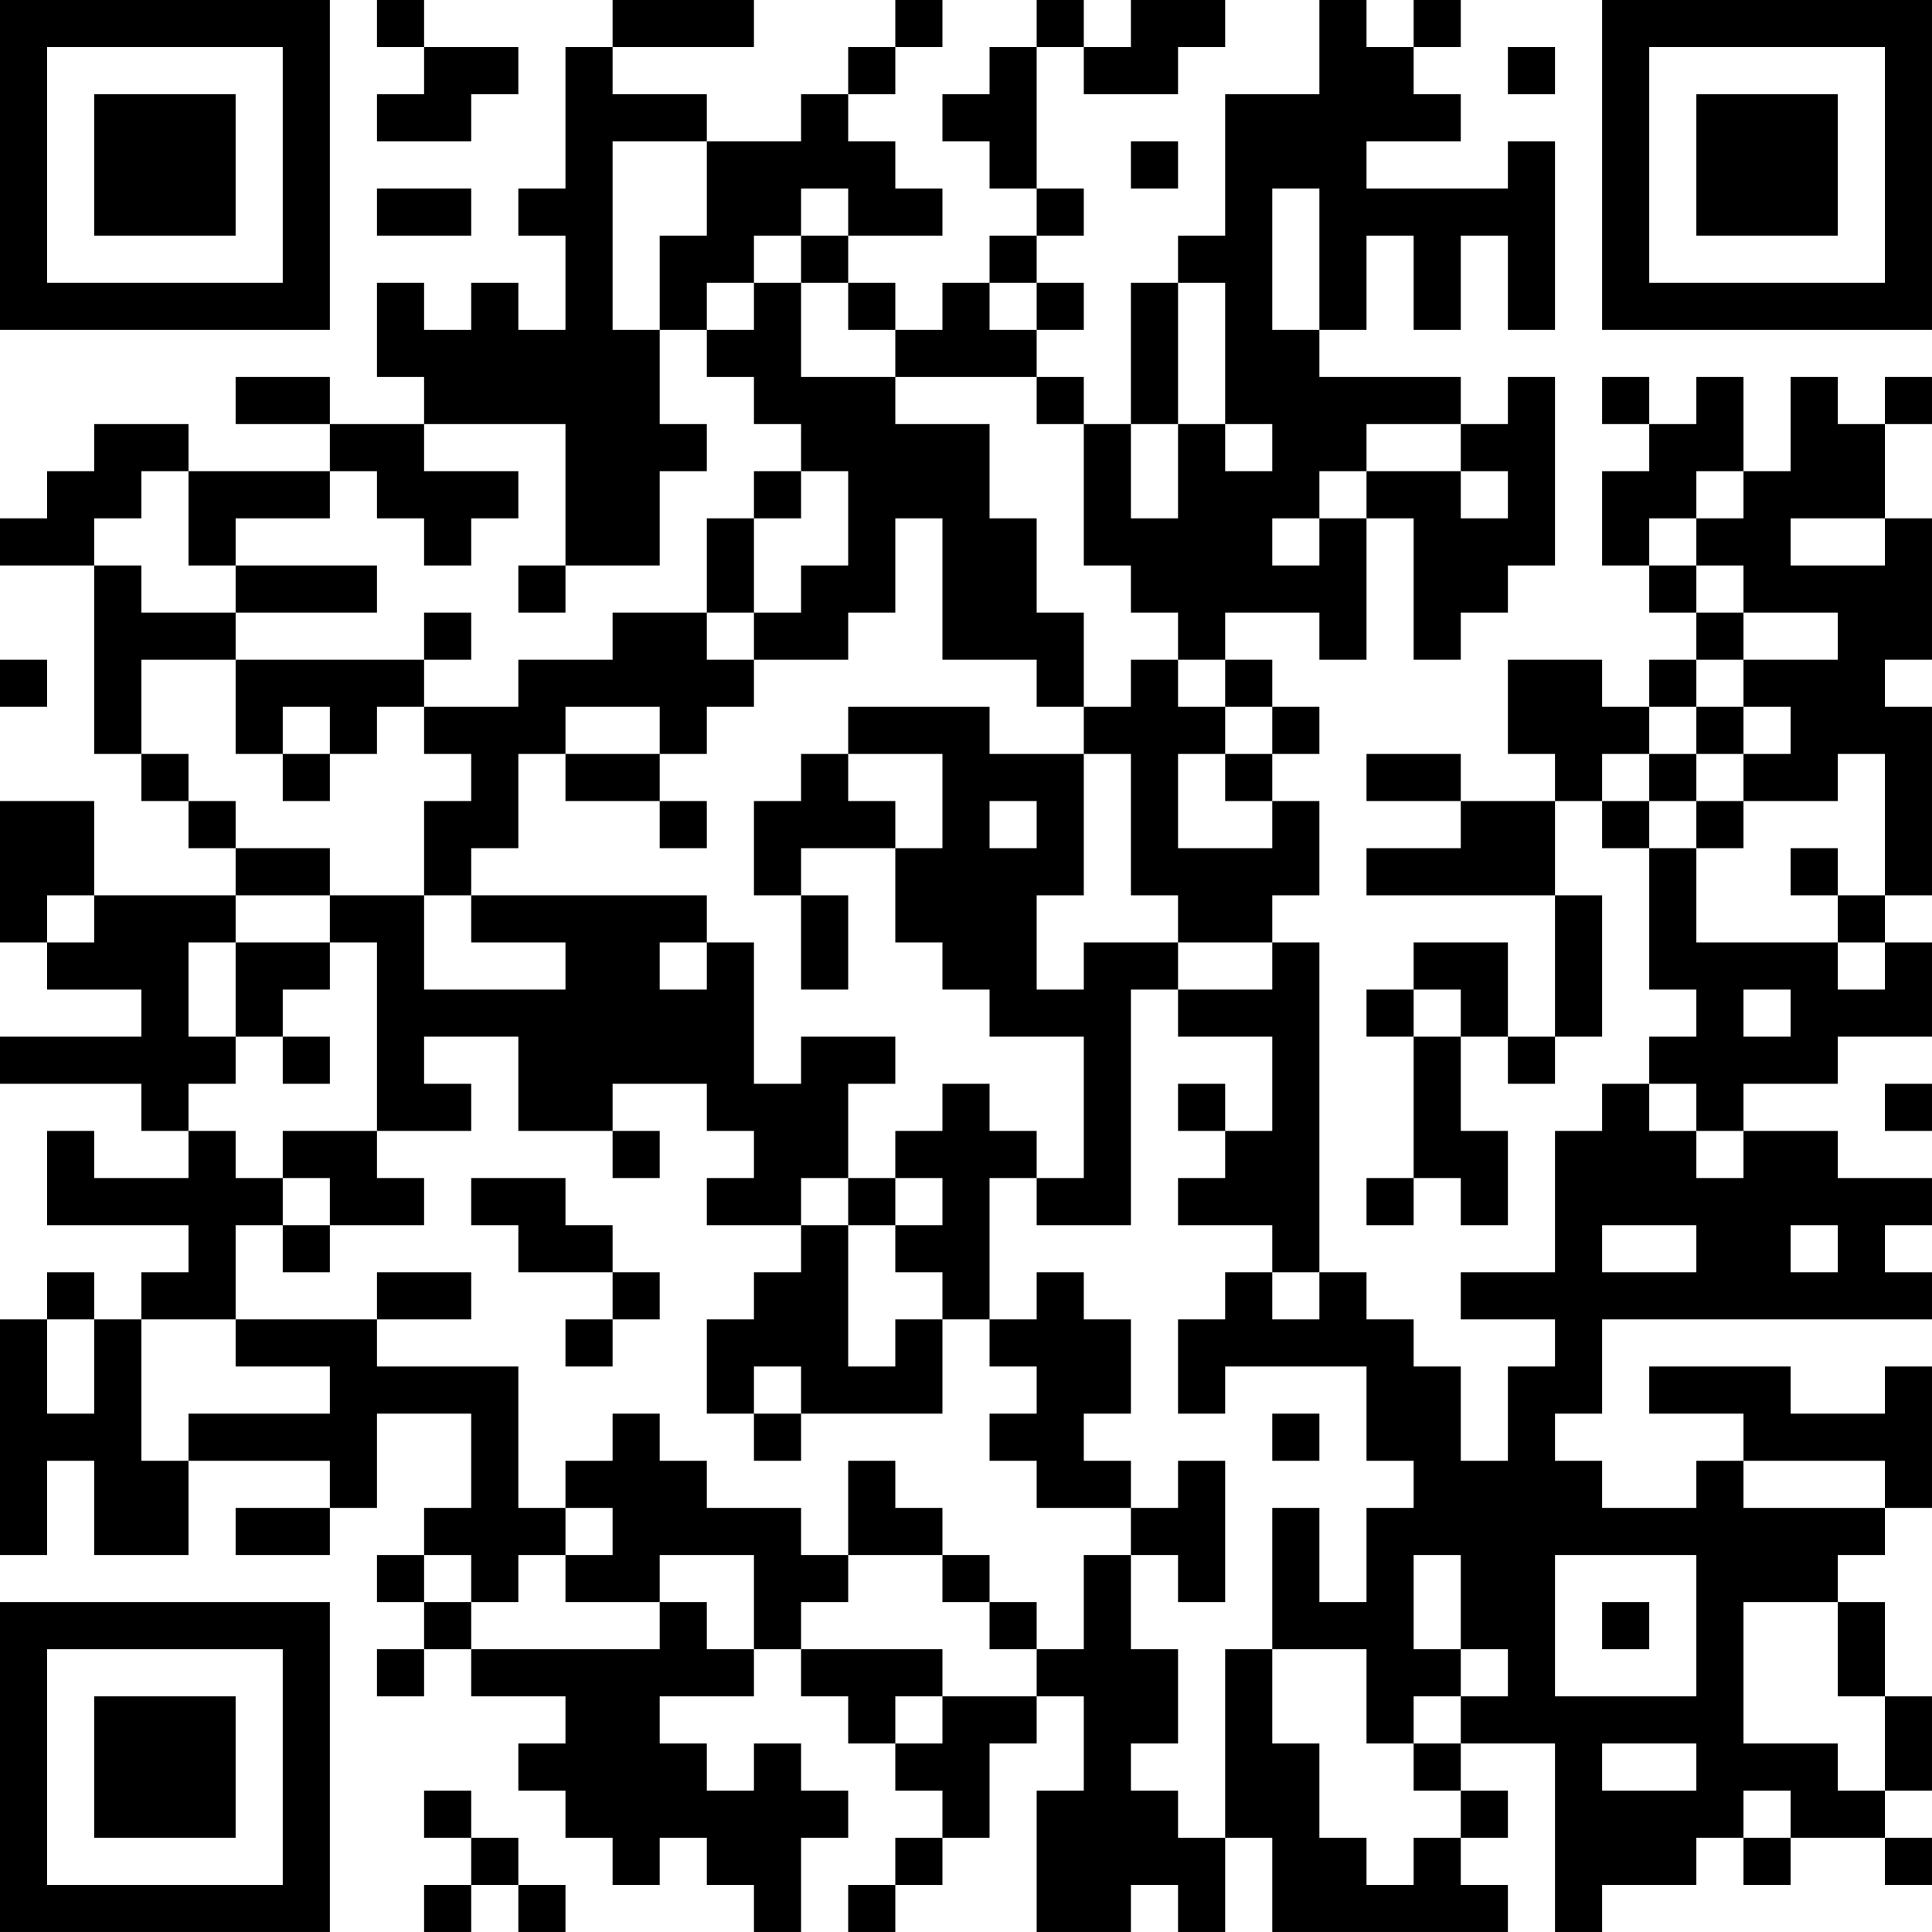 <?xml version="1.0" encoding="UTF-8"?>
<svg xmlns="http://www.w3.org/2000/svg" version="1.1" width="200" height="200" viewBox="0 0 200 200"><rect x="0" y="0" width="200" height="200" fill="#ffffff"/><g transform="scale(4.878)"><g transform="translate(0,0)"><path fill-rule="evenodd" d="M8 0L8 1L9 1L9 2L8 2L8 3L10 3L10 2L11 2L11 1L9 1L9 0ZM13 0L13 1L12 1L12 4L11 4L11 5L12 5L12 7L11 7L11 6L10 6L10 7L9 7L9 6L8 6L8 8L9 8L9 9L7 9L7 8L5 8L5 9L7 9L7 10L4 10L4 9L2 9L2 10L1 10L1 11L0 11L0 12L2 12L2 16L3 16L3 17L4 17L4 18L5 18L5 19L2 19L2 17L0 17L0 20L1 20L1 21L3 21L3 22L0 22L0 23L3 23L3 24L4 24L4 25L2 25L2 24L1 24L1 26L4 26L4 27L3 27L3 28L2 28L2 27L1 27L1 28L0 28L0 33L1 33L1 31L2 31L2 33L4 33L4 31L7 31L7 32L5 32L5 33L7 33L7 32L8 32L8 30L10 30L10 32L9 32L9 33L8 33L8 34L9 34L9 35L8 35L8 36L9 36L9 35L10 35L10 36L12 36L12 37L11 37L11 38L12 38L12 39L13 39L13 40L14 40L14 39L15 39L15 40L16 40L16 41L17 41L17 39L18 39L18 38L17 38L17 37L16 37L16 38L15 38L15 37L14 37L14 36L16 36L16 35L17 35L17 36L18 36L18 37L19 37L19 38L20 38L20 39L19 39L19 40L18 40L18 41L19 41L19 40L20 40L20 39L21 39L21 37L22 37L22 36L23 36L23 38L22 38L22 41L24 41L24 40L25 40L25 41L26 41L26 39L27 39L27 41L32 41L32 40L31 40L31 39L32 39L32 38L31 38L31 37L33 37L33 41L34 41L34 40L36 40L36 39L37 39L37 40L38 40L38 39L40 39L40 40L41 40L41 39L40 39L40 38L41 38L41 36L40 36L40 34L39 34L39 33L40 33L40 32L41 32L41 29L40 29L40 30L38 30L38 29L35 29L35 30L37 30L37 31L36 31L36 32L34 32L34 31L33 31L33 30L34 30L34 28L41 28L41 27L40 27L40 26L41 26L41 25L39 25L39 24L37 24L37 23L39 23L39 22L41 22L41 20L40 20L40 19L41 19L41 15L40 15L40 14L41 14L41 11L40 11L40 9L41 9L41 8L40 8L40 9L39 9L39 8L38 8L38 10L37 10L37 8L36 8L36 9L35 9L35 8L34 8L34 9L35 9L35 10L34 10L34 12L35 12L35 13L36 13L36 14L35 14L35 15L34 15L34 14L32 14L32 16L33 16L33 17L31 17L31 16L29 16L29 17L31 17L31 18L29 18L29 19L33 19L33 22L32 22L32 20L30 20L30 21L29 21L29 22L30 22L30 25L29 25L29 26L30 26L30 25L31 25L31 26L32 26L32 24L31 24L31 22L32 22L32 23L33 23L33 22L34 22L34 19L33 19L33 17L34 17L34 18L35 18L35 21L36 21L36 22L35 22L35 23L34 23L34 24L33 24L33 27L31 27L31 28L33 28L33 29L32 29L32 31L31 31L31 29L30 29L30 28L29 28L29 27L28 27L28 20L27 20L27 19L28 19L28 17L27 17L27 16L28 16L28 15L27 15L27 14L26 14L26 13L28 13L28 14L29 14L29 11L30 11L30 14L31 14L31 13L32 13L32 12L33 12L33 8L32 8L32 9L31 9L31 8L28 8L28 7L29 7L29 5L30 5L30 7L31 7L31 5L32 5L32 7L33 7L33 3L32 3L32 4L29 4L29 3L31 3L31 2L30 2L30 1L31 1L31 0L30 0L30 1L29 1L29 0L28 0L28 2L26 2L26 5L25 5L25 6L24 6L24 9L23 9L23 8L22 8L22 7L23 7L23 6L22 6L22 5L23 5L23 4L22 4L22 1L23 1L23 2L25 2L25 1L26 1L26 0L24 0L24 1L23 1L23 0L22 0L22 1L21 1L21 2L20 2L20 3L21 3L21 4L22 4L22 5L21 5L21 6L20 6L20 7L19 7L19 6L18 6L18 5L20 5L20 4L19 4L19 3L18 3L18 2L19 2L19 1L20 1L20 0L19 0L19 1L18 1L18 2L17 2L17 3L15 3L15 2L13 2L13 1L16 1L16 0ZM32 1L32 2L33 2L33 1ZM13 3L13 7L14 7L14 9L15 9L15 10L14 10L14 12L12 12L12 9L9 9L9 10L11 10L11 11L10 11L10 12L9 12L9 11L8 11L8 10L7 10L7 11L5 11L5 12L4 12L4 10L3 10L3 11L2 11L2 12L3 12L3 13L5 13L5 14L3 14L3 16L4 16L4 17L5 17L5 18L7 18L7 19L5 19L5 20L4 20L4 22L5 22L5 23L4 23L4 24L5 24L5 25L6 25L6 26L5 26L5 28L3 28L3 31L4 31L4 30L7 30L7 29L5 29L5 28L8 28L8 29L11 29L11 32L12 32L12 33L11 33L11 34L10 34L10 33L9 33L9 34L10 34L10 35L14 35L14 34L15 34L15 35L16 35L16 33L14 33L14 34L12 34L12 33L13 33L13 32L12 32L12 31L13 31L13 30L14 30L14 31L15 31L15 32L17 32L17 33L18 33L18 34L17 34L17 35L20 35L20 36L19 36L19 37L20 37L20 36L22 36L22 35L23 35L23 33L24 33L24 35L25 35L25 37L24 37L24 38L25 38L25 39L26 39L26 35L27 35L27 37L28 37L28 39L29 39L29 40L30 40L30 39L31 39L31 38L30 38L30 37L31 37L31 36L32 36L32 35L31 35L31 33L30 33L30 35L31 35L31 36L30 36L30 37L29 37L29 35L27 35L27 32L28 32L28 34L29 34L29 32L30 32L30 31L29 31L29 29L26 29L26 30L25 30L25 28L26 28L26 27L27 27L27 28L28 28L28 27L27 27L27 26L25 26L25 25L26 25L26 24L27 24L27 22L25 22L25 21L27 21L27 20L25 20L25 19L24 19L24 16L23 16L23 15L24 15L24 14L25 14L25 15L26 15L26 16L25 16L25 18L27 18L27 17L26 17L26 16L27 16L27 15L26 15L26 14L25 14L25 13L24 13L24 12L23 12L23 9L22 9L22 8L19 8L19 7L18 7L18 6L17 6L17 5L18 5L18 4L17 4L17 5L16 5L16 6L15 6L15 7L14 7L14 5L15 5L15 3ZM24 3L24 4L25 4L25 3ZM8 4L8 5L10 5L10 4ZM27 4L27 7L28 7L28 4ZM16 6L16 7L15 7L15 8L16 8L16 9L17 9L17 10L16 10L16 11L15 11L15 13L13 13L13 14L11 14L11 15L9 15L9 14L10 14L10 13L9 13L9 14L5 14L5 16L6 16L6 17L7 17L7 16L8 16L8 15L9 15L9 16L10 16L10 17L9 17L9 19L7 19L7 20L5 20L5 22L6 22L6 23L7 23L7 22L6 22L6 21L7 21L7 20L8 20L8 24L6 24L6 25L7 25L7 26L6 26L6 27L7 27L7 26L9 26L9 25L8 25L8 24L10 24L10 23L9 23L9 22L11 22L11 24L13 24L13 25L14 25L14 24L13 24L13 23L15 23L15 24L16 24L16 25L15 25L15 26L17 26L17 27L16 27L16 28L15 28L15 30L16 30L16 31L17 31L17 30L20 30L20 28L21 28L21 29L22 29L22 30L21 30L21 31L22 31L22 32L24 32L24 33L25 33L25 34L26 34L26 31L25 31L25 32L24 32L24 31L23 31L23 30L24 30L24 28L23 28L23 27L22 27L22 28L21 28L21 25L22 25L22 26L24 26L24 21L25 21L25 20L23 20L23 21L22 21L22 19L23 19L23 16L21 16L21 15L18 15L18 16L17 16L17 17L16 17L16 19L17 19L17 21L18 21L18 19L17 19L17 18L19 18L19 20L20 20L20 21L21 21L21 22L23 22L23 25L22 25L22 24L21 24L21 23L20 23L20 24L19 24L19 25L18 25L18 23L19 23L19 22L17 22L17 23L16 23L16 20L15 20L15 19L10 19L10 18L11 18L11 16L12 16L12 17L14 17L14 18L15 18L15 17L14 17L14 16L15 16L15 15L16 15L16 14L18 14L18 13L19 13L19 11L20 11L20 14L22 14L22 15L23 15L23 13L22 13L22 11L21 11L21 9L19 9L19 8L17 8L17 6ZM21 6L21 7L22 7L22 6ZM25 6L25 9L24 9L24 11L25 11L25 9L26 9L26 10L27 10L27 9L26 9L26 6ZM29 9L29 10L28 10L28 11L27 11L27 12L28 12L28 11L29 11L29 10L31 10L31 11L32 11L32 10L31 10L31 9ZM17 10L17 11L16 11L16 13L15 13L15 14L16 14L16 13L17 13L17 12L18 12L18 10ZM36 10L36 11L35 11L35 12L36 12L36 13L37 13L37 14L36 14L36 15L35 15L35 16L34 16L34 17L35 17L35 18L36 18L36 20L39 20L39 21L40 21L40 20L39 20L39 19L40 19L40 16L39 16L39 17L37 17L37 16L38 16L38 15L37 15L37 14L39 14L39 13L37 13L37 12L36 12L36 11L37 11L37 10ZM38 11L38 12L40 12L40 11ZM5 12L5 13L8 13L8 12ZM11 12L11 13L12 13L12 12ZM0 14L0 15L1 15L1 14ZM6 15L6 16L7 16L7 15ZM12 15L12 16L14 16L14 15ZM36 15L36 16L35 16L35 17L36 17L36 18L37 18L37 17L36 17L36 16L37 16L37 15ZM18 16L18 17L19 17L19 18L20 18L20 16ZM21 17L21 18L22 18L22 17ZM38 18L38 19L39 19L39 18ZM1 19L1 20L2 20L2 19ZM9 19L9 21L12 21L12 20L10 20L10 19ZM14 20L14 21L15 21L15 20ZM30 21L30 22L31 22L31 21ZM37 21L37 22L38 22L38 21ZM25 23L25 24L26 24L26 23ZM35 23L35 24L36 24L36 25L37 25L37 24L36 24L36 23ZM40 23L40 24L41 24L41 23ZM10 25L10 26L11 26L11 27L13 27L13 28L12 28L12 29L13 29L13 28L14 28L14 27L13 27L13 26L12 26L12 25ZM17 25L17 26L18 26L18 29L19 29L19 28L20 28L20 27L19 27L19 26L20 26L20 25L19 25L19 26L18 26L18 25ZM34 26L34 27L36 27L36 26ZM38 26L38 27L39 27L39 26ZM8 27L8 28L10 28L10 27ZM1 28L1 30L2 30L2 28ZM16 29L16 30L17 30L17 29ZM27 30L27 31L28 31L28 30ZM18 31L18 33L20 33L20 34L21 34L21 35L22 35L22 34L21 34L21 33L20 33L20 32L19 32L19 31ZM37 31L37 32L40 32L40 31ZM33 33L33 36L36 36L36 33ZM34 34L34 35L35 35L35 34ZM37 34L37 37L39 37L39 38L40 38L40 36L39 36L39 34ZM34 37L34 38L36 38L36 37ZM9 38L9 39L10 39L10 40L9 40L9 41L10 41L10 40L11 40L11 41L12 41L12 40L11 40L11 39L10 39L10 38ZM37 38L37 39L38 39L38 38ZM0 0L0 7L7 7L7 0ZM1 1L1 6L6 6L6 1ZM2 2L2 5L5 5L5 2ZM34 0L34 7L41 7L41 0ZM35 1L35 6L40 6L40 1ZM36 2L36 5L39 5L39 2ZM0 34L0 41L7 41L7 34ZM1 35L1 40L6 40L6 35ZM2 36L2 39L5 39L5 36Z" fill="#000000"/></g></g></svg>
